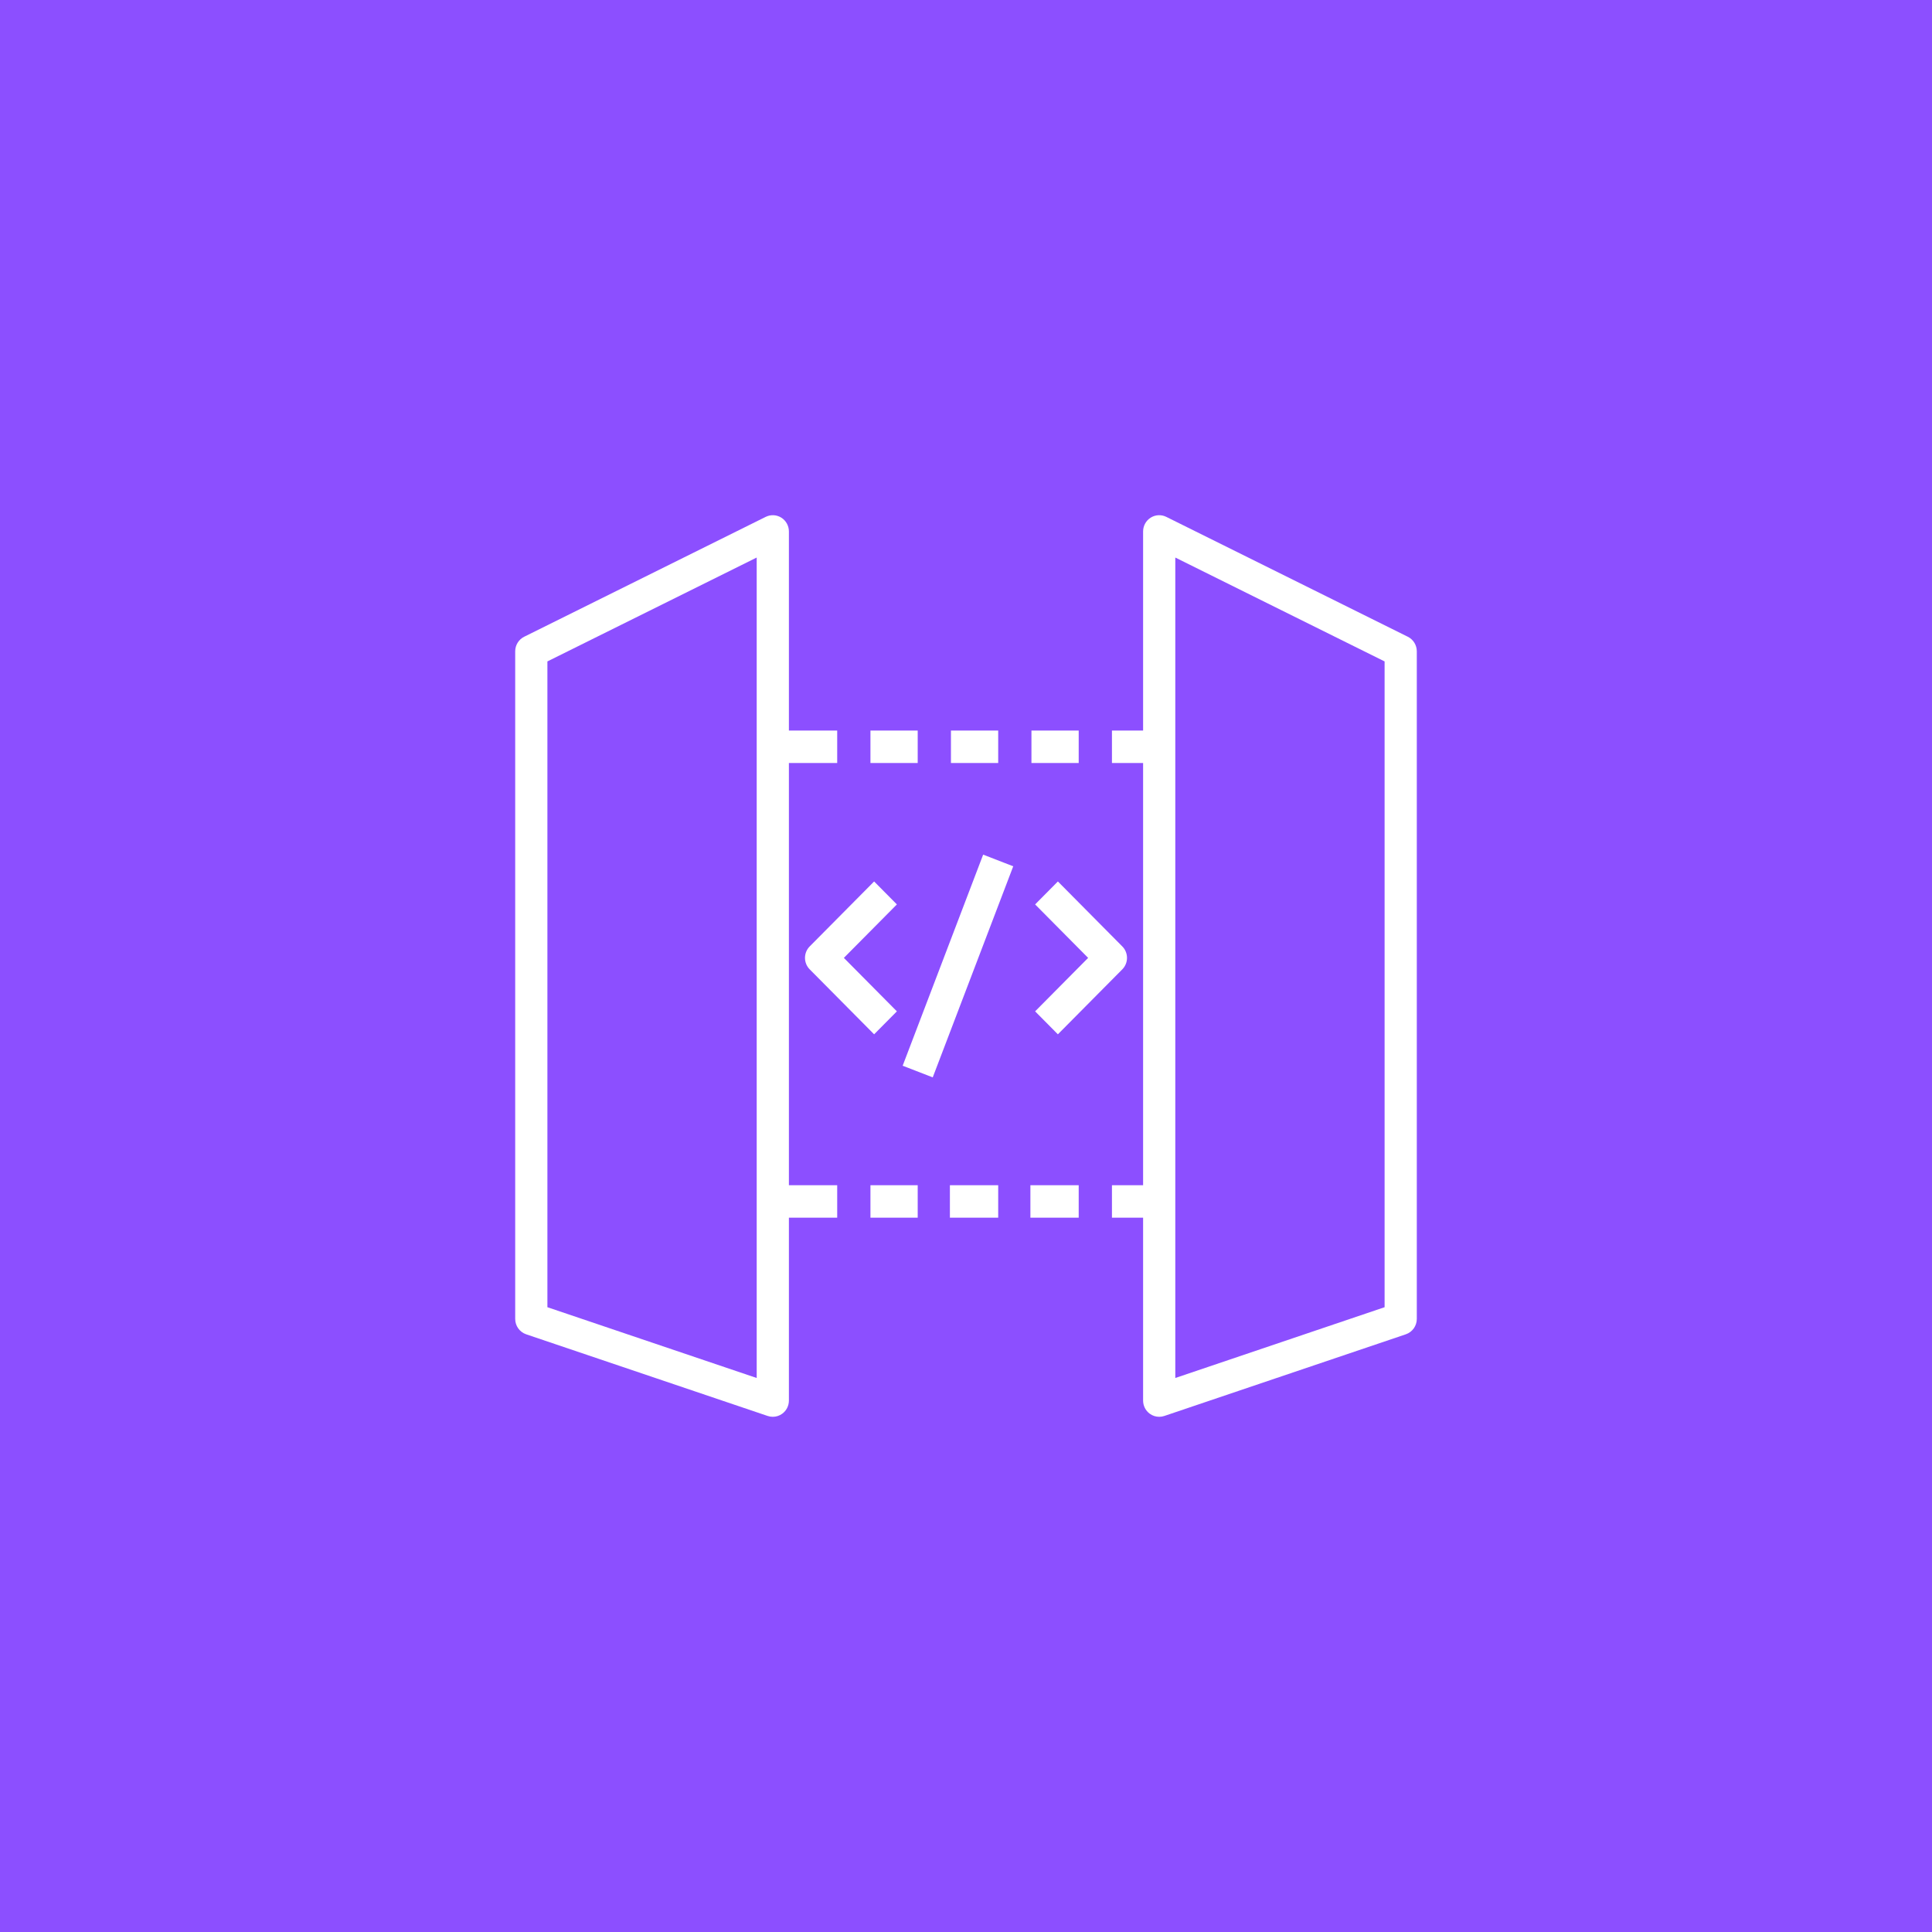 <svg width="80" height="80" viewBox="-20 -20 120 120" fill="none" xmlns="http://www.w3.org/2000/svg">
<g id="Icon-Architecture/64/Arch_Amazon-API-Gateway_64">
<g id="Icon-Architecture-BG/64/Networking-Content-Delivery">
<rect id="Rectangle" width="140" height="140" x="-20" y="-20" fill="#8C4FFF"/>
</g>
<g id="Icon-Service/64/Amazon-API-Gateway_64">
<path id="Amazon-API-Gateway_Icon_64_Squid" fill-rule="evenodd" clip-rule="evenodd" d="M34.065 55.632H37V53.615H34.065V55.632ZM39 55.632H42V53.615H39V55.632ZM27 14.63L14 21.082V61.193L27 65.59V14.63ZM29 27.393V53.615H32V55.632H29V66.992C29 67.316 28.845 67.621 28.584 67.81C28.412 67.936 28.207 68 28 68C27.894 68 27.786 67.983 27.682 67.948L12.682 62.876C12.274 62.737 12 62.352 12 61.92V20.454C12 20.07 12.217 19.718 12.559 19.549L27.559 12.104C27.868 11.95 28.235 11.968 28.528 12.152C28.821 12.336 29 12.66 29 13.009V25.376H32V27.393H29ZM44 55.632H47V53.615H44V55.632ZM44.065 27.393H47V25.376H44.065V27.393ZM39.065 27.393H42V25.376H39.065V27.393ZM34.065 27.393H37V25.376H34.065V27.393ZM66 21.082L53 14.63V65.59L66 61.193V21.082ZM68 61.92C68 62.352 67.726 62.737 67.318 62.876L52.318 67.948C52.214 67.983 52.106 68 52 68C51.793 68 51.588 67.936 51.416 67.81C51.155 67.621 51 67.316 51 66.992V55.632H49.065V53.615H51V27.393H49.065V25.376H51V13.009C51 12.66 51.179 12.336 51.472 12.152C51.765 11.968 52.131 11.95 52.441 12.104L67.441 19.549C67.783 19.718 68 20.07 68 20.454V61.92ZM42.934 33.807L41.066 33.083L36.066 46.194L37.934 46.918L42.934 33.807ZM49.707 40.209C50.098 39.815 50.098 39.176 49.707 38.783L45.707 34.749L44.293 36.175L47.586 39.496L44.293 42.817L45.707 44.243L49.707 40.209ZM34.293 44.243L30.293 40.209C29.902 39.815 29.902 39.176 30.293 38.783L34.293 34.749L35.707 36.175L32.414 39.496L35.707 42.817L34.293 44.243Z" fill="white"/>
</g>
</g>
</svg>
